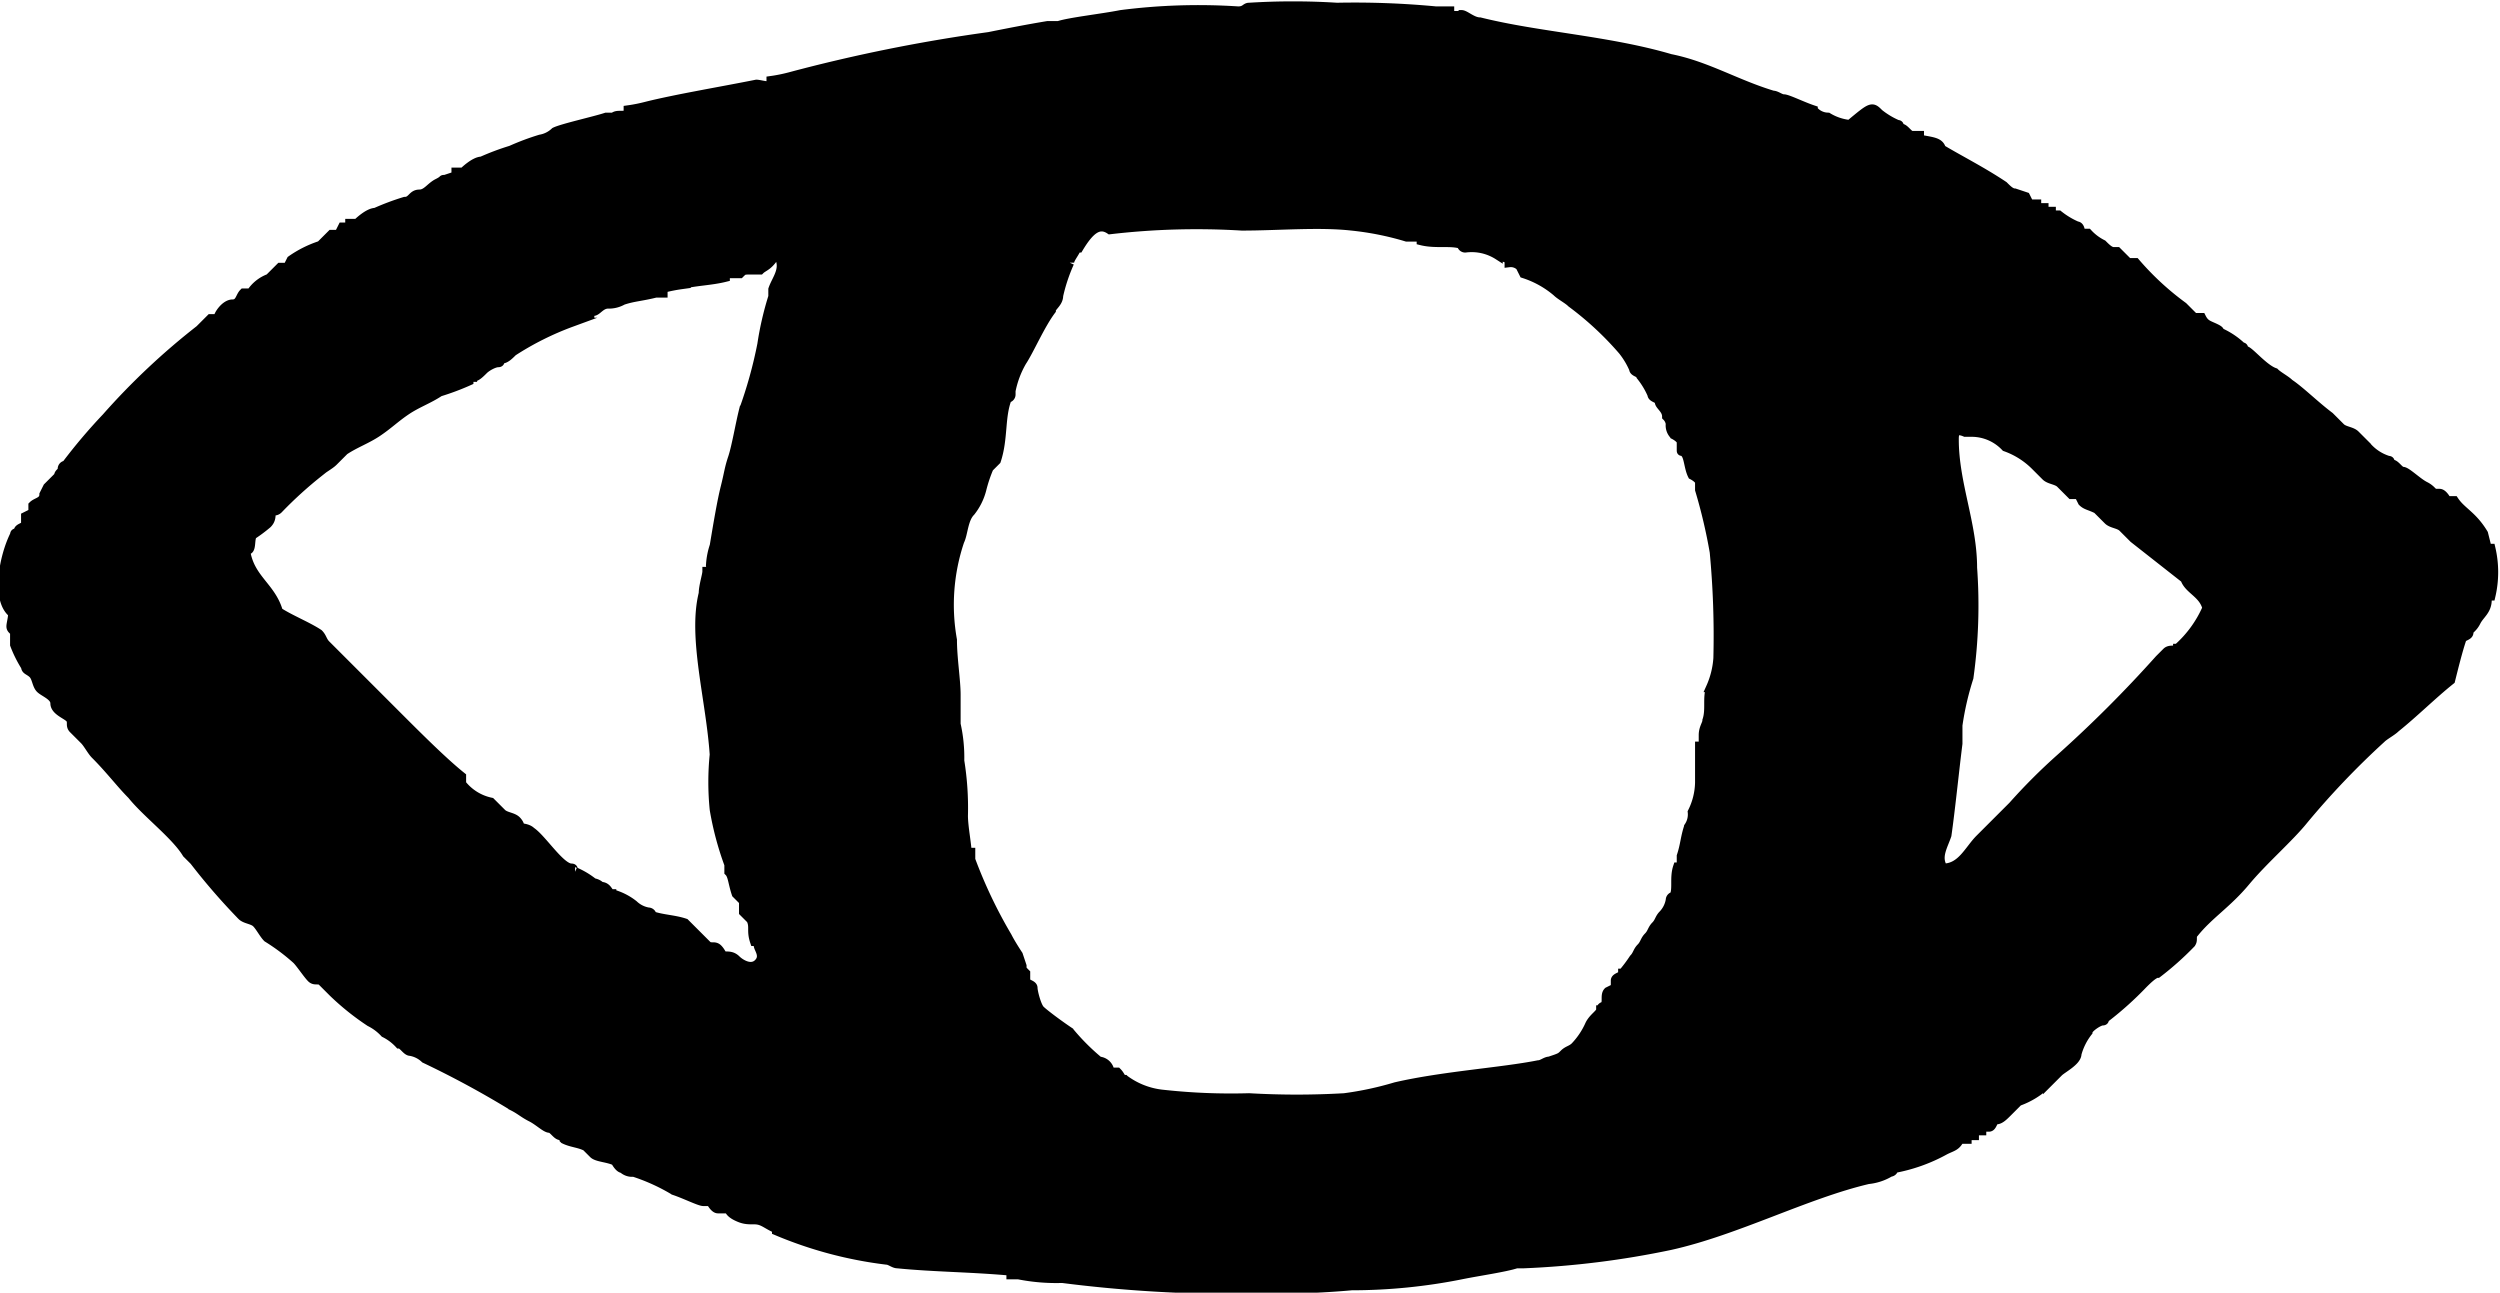 <svg xmlns="http://www.w3.org/2000/svg" viewBox="0 0 68.25 35.29"><defs><style>.cls-1{stroke:#000;stroke-miterlimit:10;stroke-width:0.25px;}</style></defs><title>icon-review</title><g id="Capa_2" data-name="Capa 2"><g id="main"><path class="cls-1" d="M53,4.07c.5.3,1.1.6,1.7,1,.1.1.2.2.3.2l.3.1.1.2h.2v.1h.2v.1H56v.1h.2a2.19,2.19,0,0,0,.5.3c.1,0,.1.2.1.2H57a1.38,1.38,0,0,0,.4.3c.1.1.2.2.3.2h.1l.3.3h.2a7.69,7.69,0,0,0,1.3,1.2l.3.3h.2c.1.2.2.2.4.3s0,.1.1.1a2.09,2.09,0,0,1,.6.4c.1,0,0,.1.1.1s.5.5.8.6c.1.1.3.2.4.3.3.2.7.6,1.1.9l.3.3c.1.1.3.1.4.2l.3.3a1.27,1.27,0,0,0,.6.4c.1,0,0,.1.1.1s.2.2.3.2.4.3.6.4.2.2.3.2h.1c.1,0,.2.2.2.2H67c.2.3.5.4.8.9l.1.4H68a2.85,2.85,0,0,1,0,1.3.1.1,0,0,0-.1.1c0,.3-.2.4-.3.6s-.2.2-.2.3-.2.1-.2.2c-.1.3-.2.7-.3,1.1-.5.4-1,.9-1.5,1.3-.1.1-.3.2-.4.3a22.33,22.33,0,0,0-2.1,2.2c-.4.5-1.1,1.1-1.6,1.7s-1,.9-1.4,1.4c-.1.1,0,.2-.1.3a8.17,8.17,0,0,1-.9.8c-.1,0-.3.2-.4.3a9,9,0,0,1-1,.9c-.1,0,0,.1-.1.1s-.4.2-.4.3a1.69,1.69,0,0,0-.3.6c0,.2-.4.4-.5.5l-.3.3a2.18,2.18,0,0,1-.8.5l-.3.3c-.1.1-.2.2-.3.2s-.1.2-.2.2h-.2v.1h-.2V31h-.2v.1h-.2c-.1.2-.2.2-.4.3a4.57,4.57,0,0,1-1.4.5.1.1,0,0,1-.1.1,1.42,1.42,0,0,1-.6.2c-1.7.4-3.6,1.4-5.4,1.8a24.28,24.28,0,0,1-4,.5h-.2c-.3.1-1,.2-1.5.3a15.26,15.26,0,0,1-3,.3c-1.1.1-2.1.1-3.2.1a37.08,37.08,0,0,1-4.7-.3,5.28,5.28,0,0,1-1.2-.1h-.2v-.1c-1.1-.1-2.1-.1-3.1-.2-.1,0-.2-.1-.3-.1a11.14,11.14,0,0,1-3-.8.1.1,0,0,0-.1-.1c-.2-.1-.3-.2-.5-.2s-.3,0-.5-.1-.2-.2-.2-.2h-.3c-.1,0-.2-.2-.2-.2h-.2c-.1,0-.5-.2-.8-.3a5.36,5.36,0,0,0-1.1-.5.37.37,0,0,1-.3-.1c-.1,0-.2-.2-.2-.2-.2-.1-.5-.1-.6-.2s-.2-.2-.2-.2c-.2-.1-.4-.1-.6-.2a.1.1,0,0,0-.1-.1c-.1,0-.2-.2-.3-.2s-.3-.2-.5-.3-.3-.2-.5-.3a26,26,0,0,0-2.4-1.3.76.76,0,0,0-.4-.2c-.1,0-.2-.2-.3-.2a1.38,1.38,0,0,0-.4-.3,1.38,1.38,0,0,0-.4-.3,7,7,0,0,1-1-.8l-.3-.3c-.1-.1-.2,0-.3-.1s-.3-.4-.4-.5a5.55,5.55,0,0,0-.8-.6c-.1-.1-.2-.3-.3-.4s-.3-.1-.4-.2a17.38,17.38,0,0,1-1.3-1.5l-.2-.2c-.3-.5-1.1-1.1-1.5-1.6-.3-.3-.6-.7-1-1.1-.1-.1-.2-.3-.3-.4l-.3-.3c-.1-.1,0-.2-.1-.3s-.4-.2-.4-.4-.3-.3-.4-.4-.1-.3-.2-.4-.2-.1-.2-.2a3.33,3.33,0,0,1-.3-.6v-.3c0-.1-.1-.1-.1-.2s.1-.4,0-.4c-.4-.4-.2-1.5.1-2.1,0-.1.1,0,.1-.1s.2-.1.2-.2v-.2l.2-.1v-.2c.1-.1.3-.1.3-.3l.1-.2.3-.3c0-.1.1-.1.1-.2a.1.1,0,0,1,.1-.1,15,15,0,0,1,1.1-1.3A19,19,0,0,1,5.45,9l.3-.3h.2c0-.1.2-.4.4-.4s.2-.2.3-.3h.2a1,1,0,0,1,.5-.4l.3-.3h.2l.1-.2a3,3,0,0,1,.8-.4l.3-.3h.2l.1-.2h.2v-.1h.2s.3-.3.5-.3a6.89,6.89,0,0,1,.8-.3c.2,0,.2-.2.4-.2s.3-.2.5-.3.1-.1.2-.1l.3-.1v-.1h.2s.3-.3.5-.3a6.89,6.89,0,0,1,.8-.3,6.89,6.89,0,0,1,.8-.3.76.76,0,0,0,.4-.2c.2-.1,1.1-.3,1.4-.4h.2c.1-.1.3,0,.4-.1V3a4.33,4.33,0,0,0,.5-.1c.8-.2,2-.4,3-.6.1,0,.4.1.4,0v-.1a4.33,4.33,0,0,0,.5-.1A44.58,44.58,0,0,1,27,1c.5-.1,1-.2,1.6-.3h.3c.3-.1,1.2-.2,1.7-.3a16.58,16.58,0,0,1,3.2-.1c.2,0,.2-.1.3-.1a19.2,19.2,0,0,1,2.4,0,23.48,23.48,0,0,1,2.7.1h.5a.1.1,0,0,0,.1.1h.1c.1,0,.3.2.5.2,1.6.4,3.5.5,5.2,1,1,.2,1.8.7,2.8,1,.1,0,.2.1.3.1s.5.2.8.3a.52.52,0,0,0,.4.2,1.42,1.42,0,0,0,.6.2c.6-.5.6-.5.8-.3a2.19,2.19,0,0,0,.5.3c.1,0,0,.1.1.1s.2.2.3.2h.2v.1C52.75,3.87,52.95,3.87,53,4.07Zm-23.6,2.7c-.1.2-.2.3-.2.4a4.71,4.71,0,0,0-.3.9c0,.2-.2.3-.2.4-.3.4-.6,1.1-.8,1.4a2.61,2.61,0,0,0-.3.8v.1a.1.1,0,0,1-.1.1c-.2.5-.1,1.1-.3,1.7l-.2.2a3.93,3.93,0,0,0-.2.6,1.63,1.63,0,0,1-.3.6c-.2.2-.2.6-.3.8a5.46,5.46,0,0,0-.2,2.7c0,.5.1,1.1.1,1.5v.8a4.14,4.14,0,0,1,.1,1,8.08,8.08,0,0,1,.1,1.5c0,.3.1.8.1,1h.1v.2a13.09,13.09,0,0,0,1,2.1c.1.2.3.5.3.5l.1.3c0,.1,0,.1.1.2v.2c0,.1.2.1.2.2s.1.5.2.6.5.4.8.6a6,6,0,0,0,.8.8.32.32,0,0,1,.3.3h.2c.1.1.1.2.2.2a2.11,2.11,0,0,0,1,.4,17,17,0,0,0,2.4.1,22.55,22.55,0,0,0,2.6,0,8.87,8.87,0,0,0,1.4-.3c1.3-.3,2.9-.4,3.9-.6.1,0,.2-.1.3-.1.3-.1.3-.1.4-.2s.2-.1.3-.2a2.09,2.09,0,0,0,.4-.6c.1-.2.3-.3.3-.4a.1.1,0,0,1,.1-.1c.1-.1,0-.3.1-.4l.2-.1v-.2c0-.1.2-.1.2-.2a4,4,0,0,0,.3-.4c.1-.1.1-.2.2-.3s.1-.2.2-.3.1-.2.2-.3.1-.2.2-.3a.76.76,0,0,0,.2-.4.1.1,0,0,1,.1-.1c.1-.2,0-.5.1-.8a.1.1,0,0,0,.1-.1v-.2c.1-.3.1-.5.2-.8a.6.6,0,0,0,.1-.4,1.88,1.88,0,0,0,.2-.8v-1a.1.1,0,0,0,.1-.1v-.2c0-.2.1-.3.1-.4.1-.3,0-.6.1-.9a2.35,2.35,0,0,0,.2-.8,24.44,24.44,0,0,0-.1-2.9,14.58,14.58,0,0,0-.4-1.7v-.2c0-.1-.2-.2-.2-.2-.1-.2-.1-.5-.2-.6s-.1,0-.1-.1v-.2c0-.1-.2-.2-.2-.2a.37.37,0,0,1-.1-.3.35.35,0,0,0-.1-.2c0-.2-.2-.3-.2-.4s-.2-.1-.2-.2a2.19,2.19,0,0,0-.3-.5c0-.1-.2-.1-.2-.2a2.19,2.19,0,0,0-.3-.5,8.64,8.64,0,0,0-1.4-1.3c-.1-.1-.3-.2-.4-.3a2.62,2.62,0,0,0-.9-.5l-.1-.2a.37.37,0,0,0-.3-.1v-.1l-.3-.1a1.34,1.34,0,0,0-.9-.2.1.1,0,0,1-.1-.1c-.3-.1-.7,0-1.1-.1a.1.1,0,0,0-.1-.1h-.3a8,8,0,0,0-1.5-.3c-.9-.1-2,0-3,0a20.39,20.39,0,0,0-3.6.1C30,6.07,29.75,6.27,29.45,6.77Zm-8.7.6h-.2c-.2,0-.2,0-.3.1h-.3a.1.1,0,0,0-.1.1c-.4.1-.8.1-1.2.2a4.33,4.33,0,0,0-.5.1V8h-.2c-.4.1-.6.1-.9.2a.76.76,0,0,1-.4.1c-.2,0-.3.2-.4.2a.1.1,0,0,0-.1.1c-.2.1-.4.1-.5.2a8,8,0,0,0-1.6.8c-.1.1-.2.2-.3.2s0,.1-.1.1-.3.1-.4.2-.2.2-.3.2a.1.1,0,0,0-.1.1,6.89,6.89,0,0,1-.8.3c-.3.2-.6.3-.9.5s-.5.4-.8.6-.6.3-.9.5l-.3.3c-.1.1-.3.2-.4.3a11,11,0,0,0-1.1,1c-.1.1-.2,0-.2.1s0,.2-.1.3a4,4,0,0,1-.4.3c-.1.1,0,.5-.2.4.1.8.7,1,.9,1.7.3.2.8.4,1.1.6.1.1.1.2.2.3l1.9,1.9c.6.6,1.3,1.3,1.8,1.7v.2a1.37,1.37,0,0,0,.8.5l.3.3c.1.1.3.1.4.2s.1.2.1.2.2,0,.3.1c.3.2.8,1,1.1,1,.1,0,0,.1.1.1a2.19,2.19,0,0,1,.5.3.35.35,0,0,1,.2.1c.2,0,.2.2.3.2a1.63,1.63,0,0,1,.6.3.76.76,0,0,0,.4.2.1.1,0,0,1,.1.1c.3.1.6.1.9.2l.2.2.4.4c.1.1.2,0,.3.1s.1.2.2.2.2,0,.3.1.4.3.6.1,0-.4,0-.5a.1.1,0,0,0-.1-.1c-.1-.3,0-.4-.1-.6l-.2-.2v-.3l-.2-.2c-.1-.3-.1-.5-.2-.6v-.2a8.33,8.33,0,0,1-.4-1.5,7.52,7.52,0,0,1,0-1.5c-.1-1.5-.6-3.2-.3-4.4,0-.2.1-.5.1-.6h.1v-.2a2,2,0,0,1,.1-.5c.1-.6.2-1.2.3-1.6s.1-.5.2-.8.2-.9.3-1.3a12.09,12.09,0,0,0,.5-1.8,8.57,8.57,0,0,1,.3-1.3v-.2c.1-.3.4-.6.1-1C21,7.27,20.85,7.27,20.75,7.37ZM53.35,12c0,1.2.5,2.3.5,3.5a14.27,14.27,0,0,1-.1,3,7.89,7.89,0,0,0-.3,1.3v.5c-.1.8-.2,1.8-.3,2.5-.1.3-.3.6-.1.9.5,0,.7-.5,1-.8l.9-.9a15.93,15.93,0,0,1,1.3-1.3,34.36,34.36,0,0,0,2.7-2.7l.2-.2c.1-.1.3,0,.3-.1a3.13,3.13,0,0,0,.8-1.1c-.1-.4-.5-.5-.6-.8l-1.4-1.1-.3-.3c-.1-.1-.3-.1-.4-.2l-.3-.3c-.2-.1-.3-.1-.4-.2l-.1-.2h-.2l-.3-.3c-.1-.1-.3-.1-.4-.2l-.3-.3a2.18,2.18,0,0,0-.8-.5,1.27,1.27,0,0,0-.9-.4h-.2C53.35,11.67,53.35,11.87,53.35,12Z"/></g></g></svg>